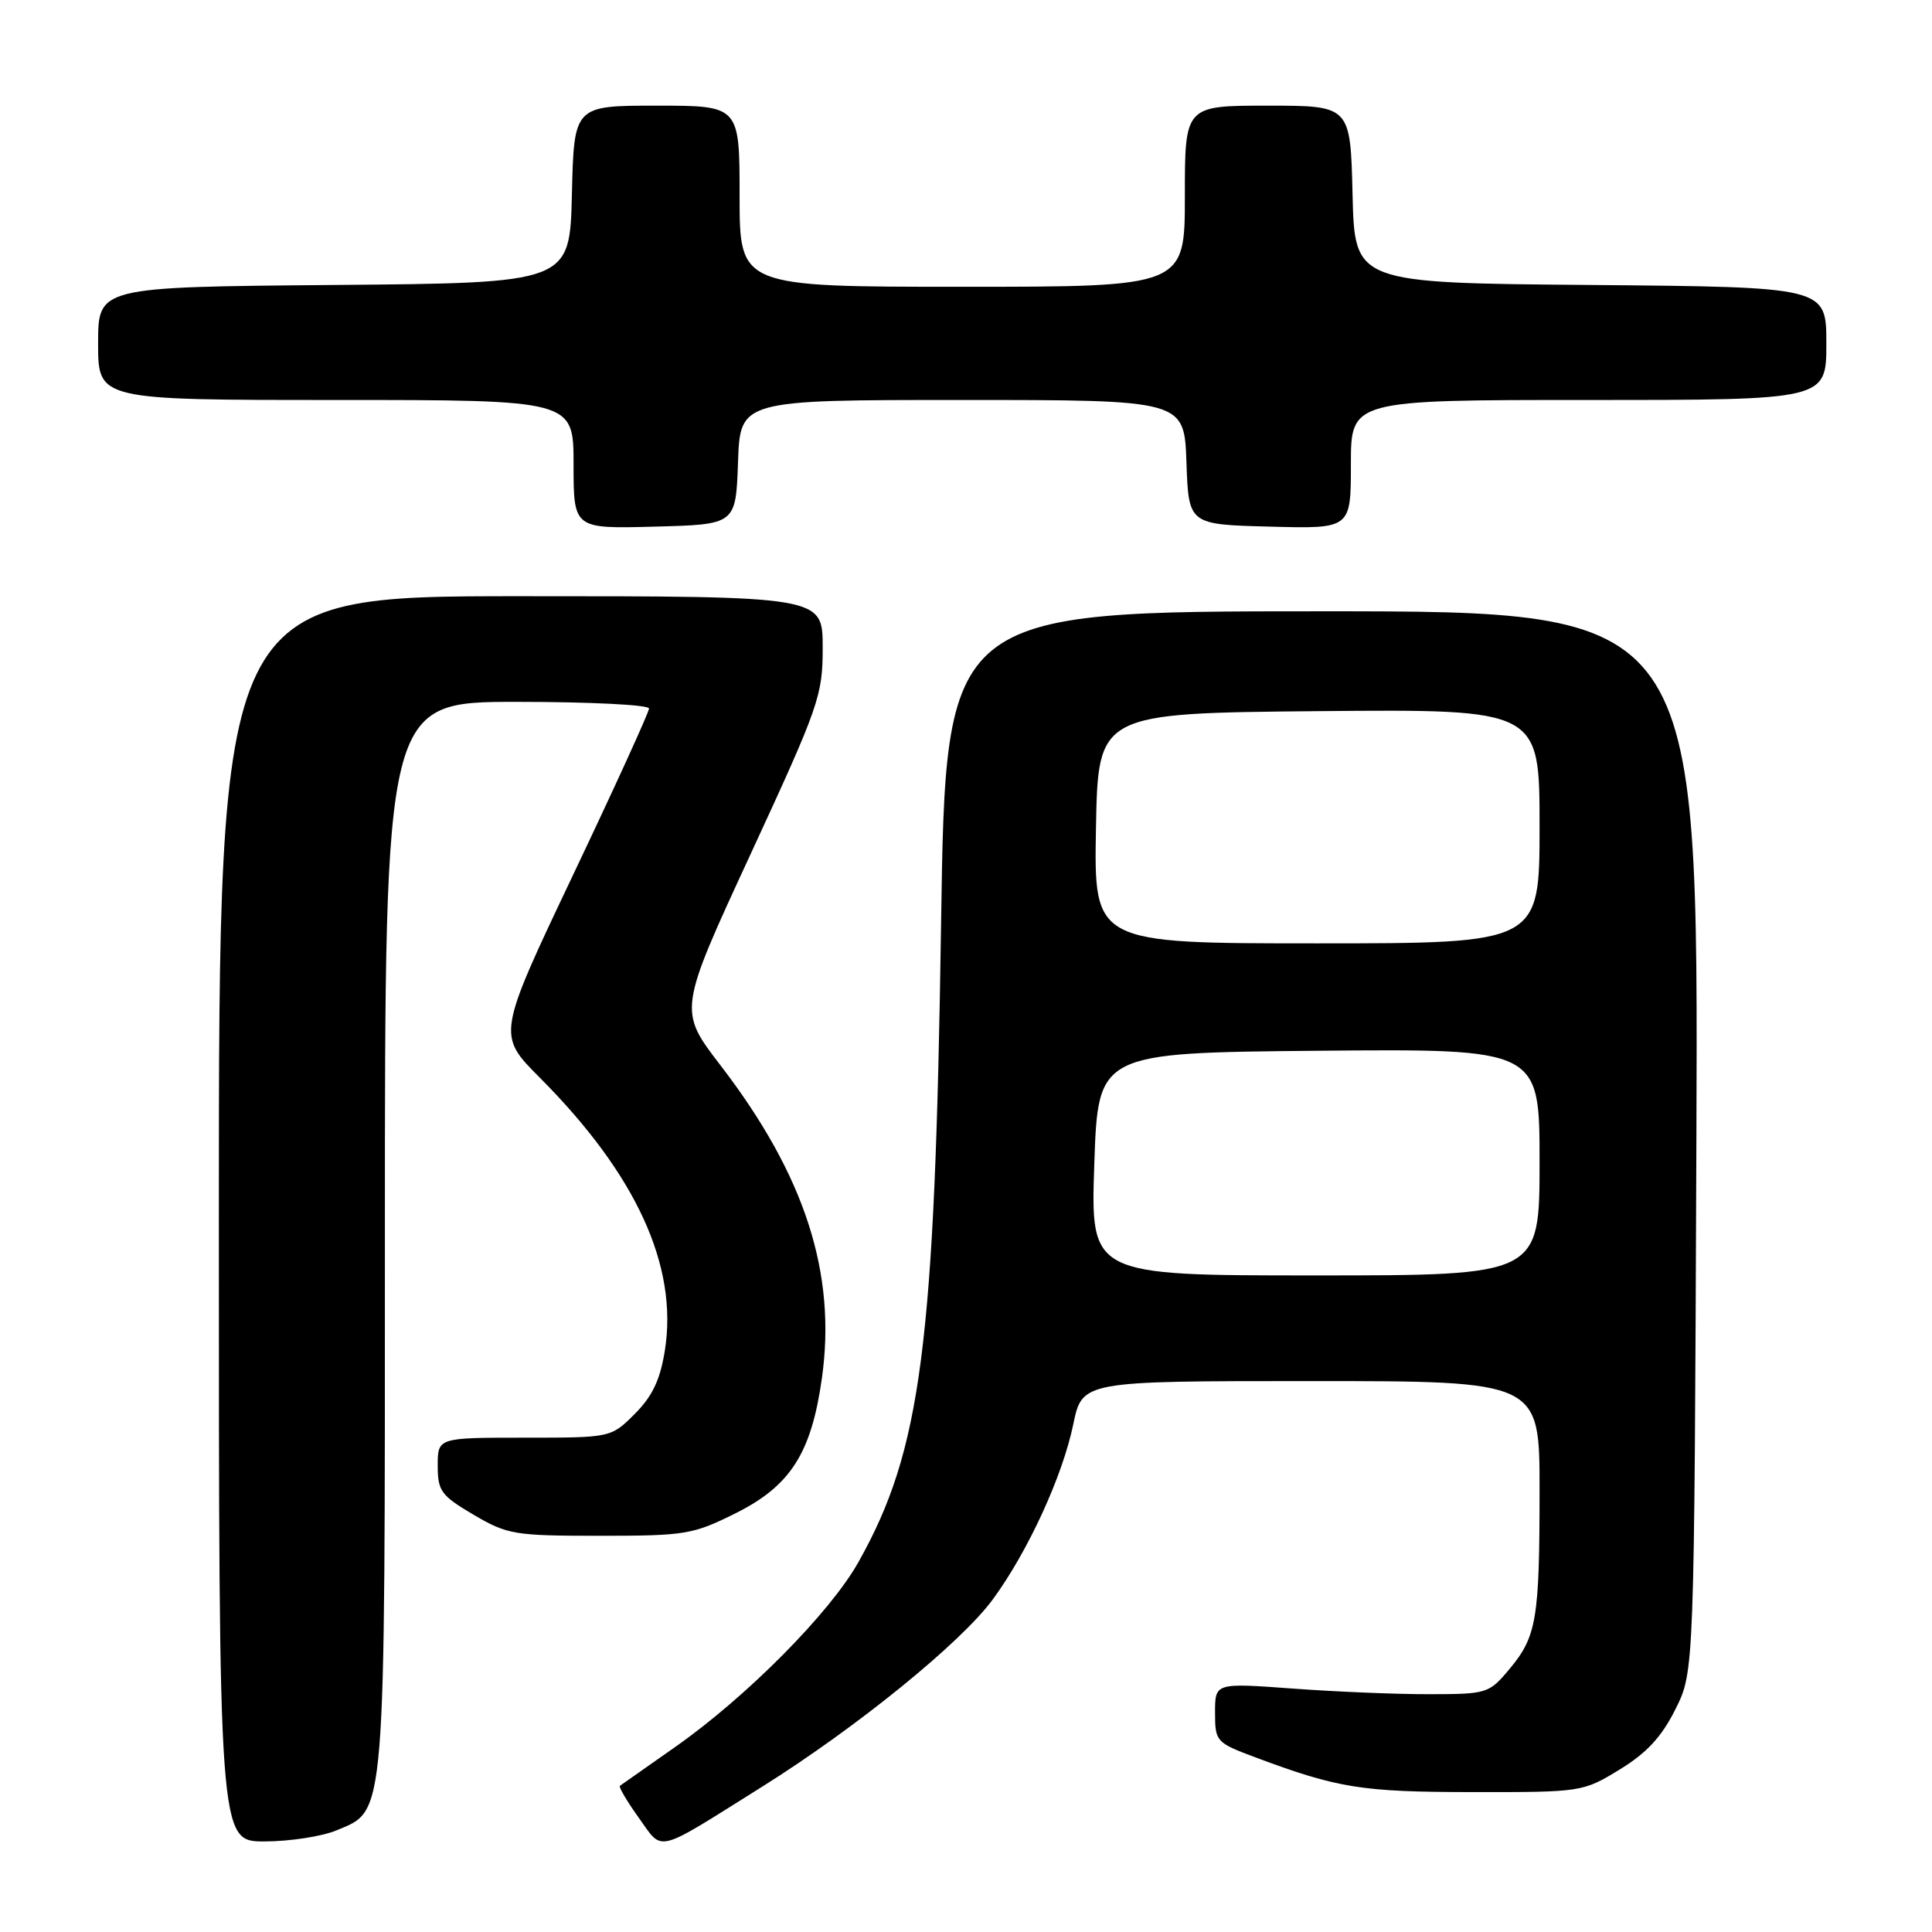 <?xml version="1.0" encoding="UTF-8" standalone="no"?>
<!DOCTYPE svg PUBLIC "-//W3C//DTD SVG 1.1//EN" "http://www.w3.org/Graphics/SVG/1.1/DTD/svg11.dtd" >
<svg xmlns="http://www.w3.org/2000/svg" xmlns:xlink="http://www.w3.org/1999/xlink" version="1.1" viewBox="0 0 256 256">
 <g >
 <path fill="currentColor"
d=" M 101.00 236.74 C 113.51 228.90 127.35 217.66 131.55 211.93 C 136.19 205.61 140.78 195.64 142.21 188.75 C 143.40 183.00 143.40 183.00 173.70 183.00 C 204.00 183.00 204.00 183.00 204.00 197.37 C 204.00 214.55 203.62 216.84 200.01 221.16 C 197.30 224.40 197.05 224.48 189.37 224.49 C 185.04 224.50 176.89 224.16 171.25 223.74 C 161.00 222.99 161.00 222.99 161.00 226.92 C 161.00 230.75 161.14 230.91 166.27 232.83 C 177.28 236.95 180.41 237.45 195.10 237.46 C 209.56 237.48 209.74 237.45 214.60 234.48 C 218.18 232.30 220.18 230.14 222.00 226.49 C 224.50 221.50 224.50 221.50 224.78 151.25 C 225.05 81.00 225.05 81.00 175.18 81.00 C 125.31 81.00 125.31 81.00 124.70 122.25 C 123.88 178.35 122.09 192.14 113.74 207.00 C 109.98 213.70 98.95 224.82 89.50 231.46 C 85.65 234.16 82.34 236.49 82.14 236.63 C 81.95 236.77 83.07 238.67 84.63 240.85 C 87.93 245.43 86.61 245.76 101.00 236.74 Z  M 44.57 242.54 C 51.18 239.77 51.00 242.02 51.00 163.53 C 51.00 93.00 51.00 93.00 68.50 93.00 C 78.12 93.00 86.00 93.39 86.00 93.88 C 86.00 94.36 81.47 104.29 75.93 115.94 C 65.87 137.13 65.87 137.13 71.54 142.81 C 84.30 155.62 89.87 167.75 88.10 178.93 C 87.48 182.83 86.45 185.01 84.11 187.35 C 80.96 190.50 80.96 190.50 69.48 190.50 C 58.00 190.50 58.00 190.50 58.00 194.21 C 58.00 197.57 58.44 198.17 62.75 200.71 C 67.24 203.35 68.17 203.50 79.50 203.50 C 90.83 203.50 91.83 203.33 97.50 200.50 C 104.74 196.88 107.50 192.56 108.90 182.67 C 110.87 168.76 106.67 155.75 95.49 141.19 C 89.88 133.89 89.88 133.89 99.45 113.19 C 108.56 93.48 109.02 92.18 109.01 85.75 C 109.00 79.00 109.00 79.00 69.00 79.00 C 29.00 79.00 29.00 79.00 29.00 161.50 C 29.00 244.00 29.00 244.00 35.03 244.00 C 38.35 244.00 42.64 243.34 44.57 242.54 Z  M 97.79 61.25 C 98.08 53.00 98.08 53.00 127.50 53.00 C 156.92 53.00 156.92 53.00 157.21 61.25 C 157.50 69.50 157.50 69.50 168.25 69.78 C 179.00 70.07 179.00 70.07 179.00 61.53 C 179.00 53.00 179.00 53.00 210.50 53.00 C 242.00 53.00 242.00 53.00 242.00 45.51 C 242.00 38.03 242.00 38.03 210.75 37.76 C 179.50 37.50 179.50 37.50 179.22 25.75 C 178.94 14.00 178.94 14.00 167.97 14.00 C 157.00 14.00 157.00 14.00 157.00 26.00 C 157.00 38.00 157.00 38.00 127.50 38.00 C 98.00 38.00 98.00 38.00 98.00 26.00 C 98.00 14.00 98.00 14.00 87.03 14.00 C 76.06 14.00 76.06 14.00 75.78 25.75 C 75.50 37.50 75.50 37.50 44.25 37.76 C 13.00 38.03 13.00 38.03 13.00 45.51 C 13.00 53.00 13.00 53.00 44.50 53.00 C 76.00 53.00 76.00 53.00 76.00 61.53 C 76.00 70.07 76.00 70.07 86.75 69.78 C 97.50 69.50 97.50 69.50 97.79 61.25 Z  M 145.00 154.25 C 145.50 139.50 145.50 139.50 174.75 139.23 C 204.00 138.97 204.00 138.97 204.00 153.98 C 204.00 169.00 204.00 169.00 174.25 169.00 C 144.50 169.00 144.50 169.00 145.00 154.25 Z  M 145.22 109.75 C 145.50 94.50 145.50 94.50 174.75 94.23 C 204.00 93.97 204.00 93.97 204.00 109.48 C 204.00 125.00 204.00 125.00 174.47 125.00 C 144.95 125.00 144.95 125.00 145.22 109.75 Z "/>
</g>
</svg>